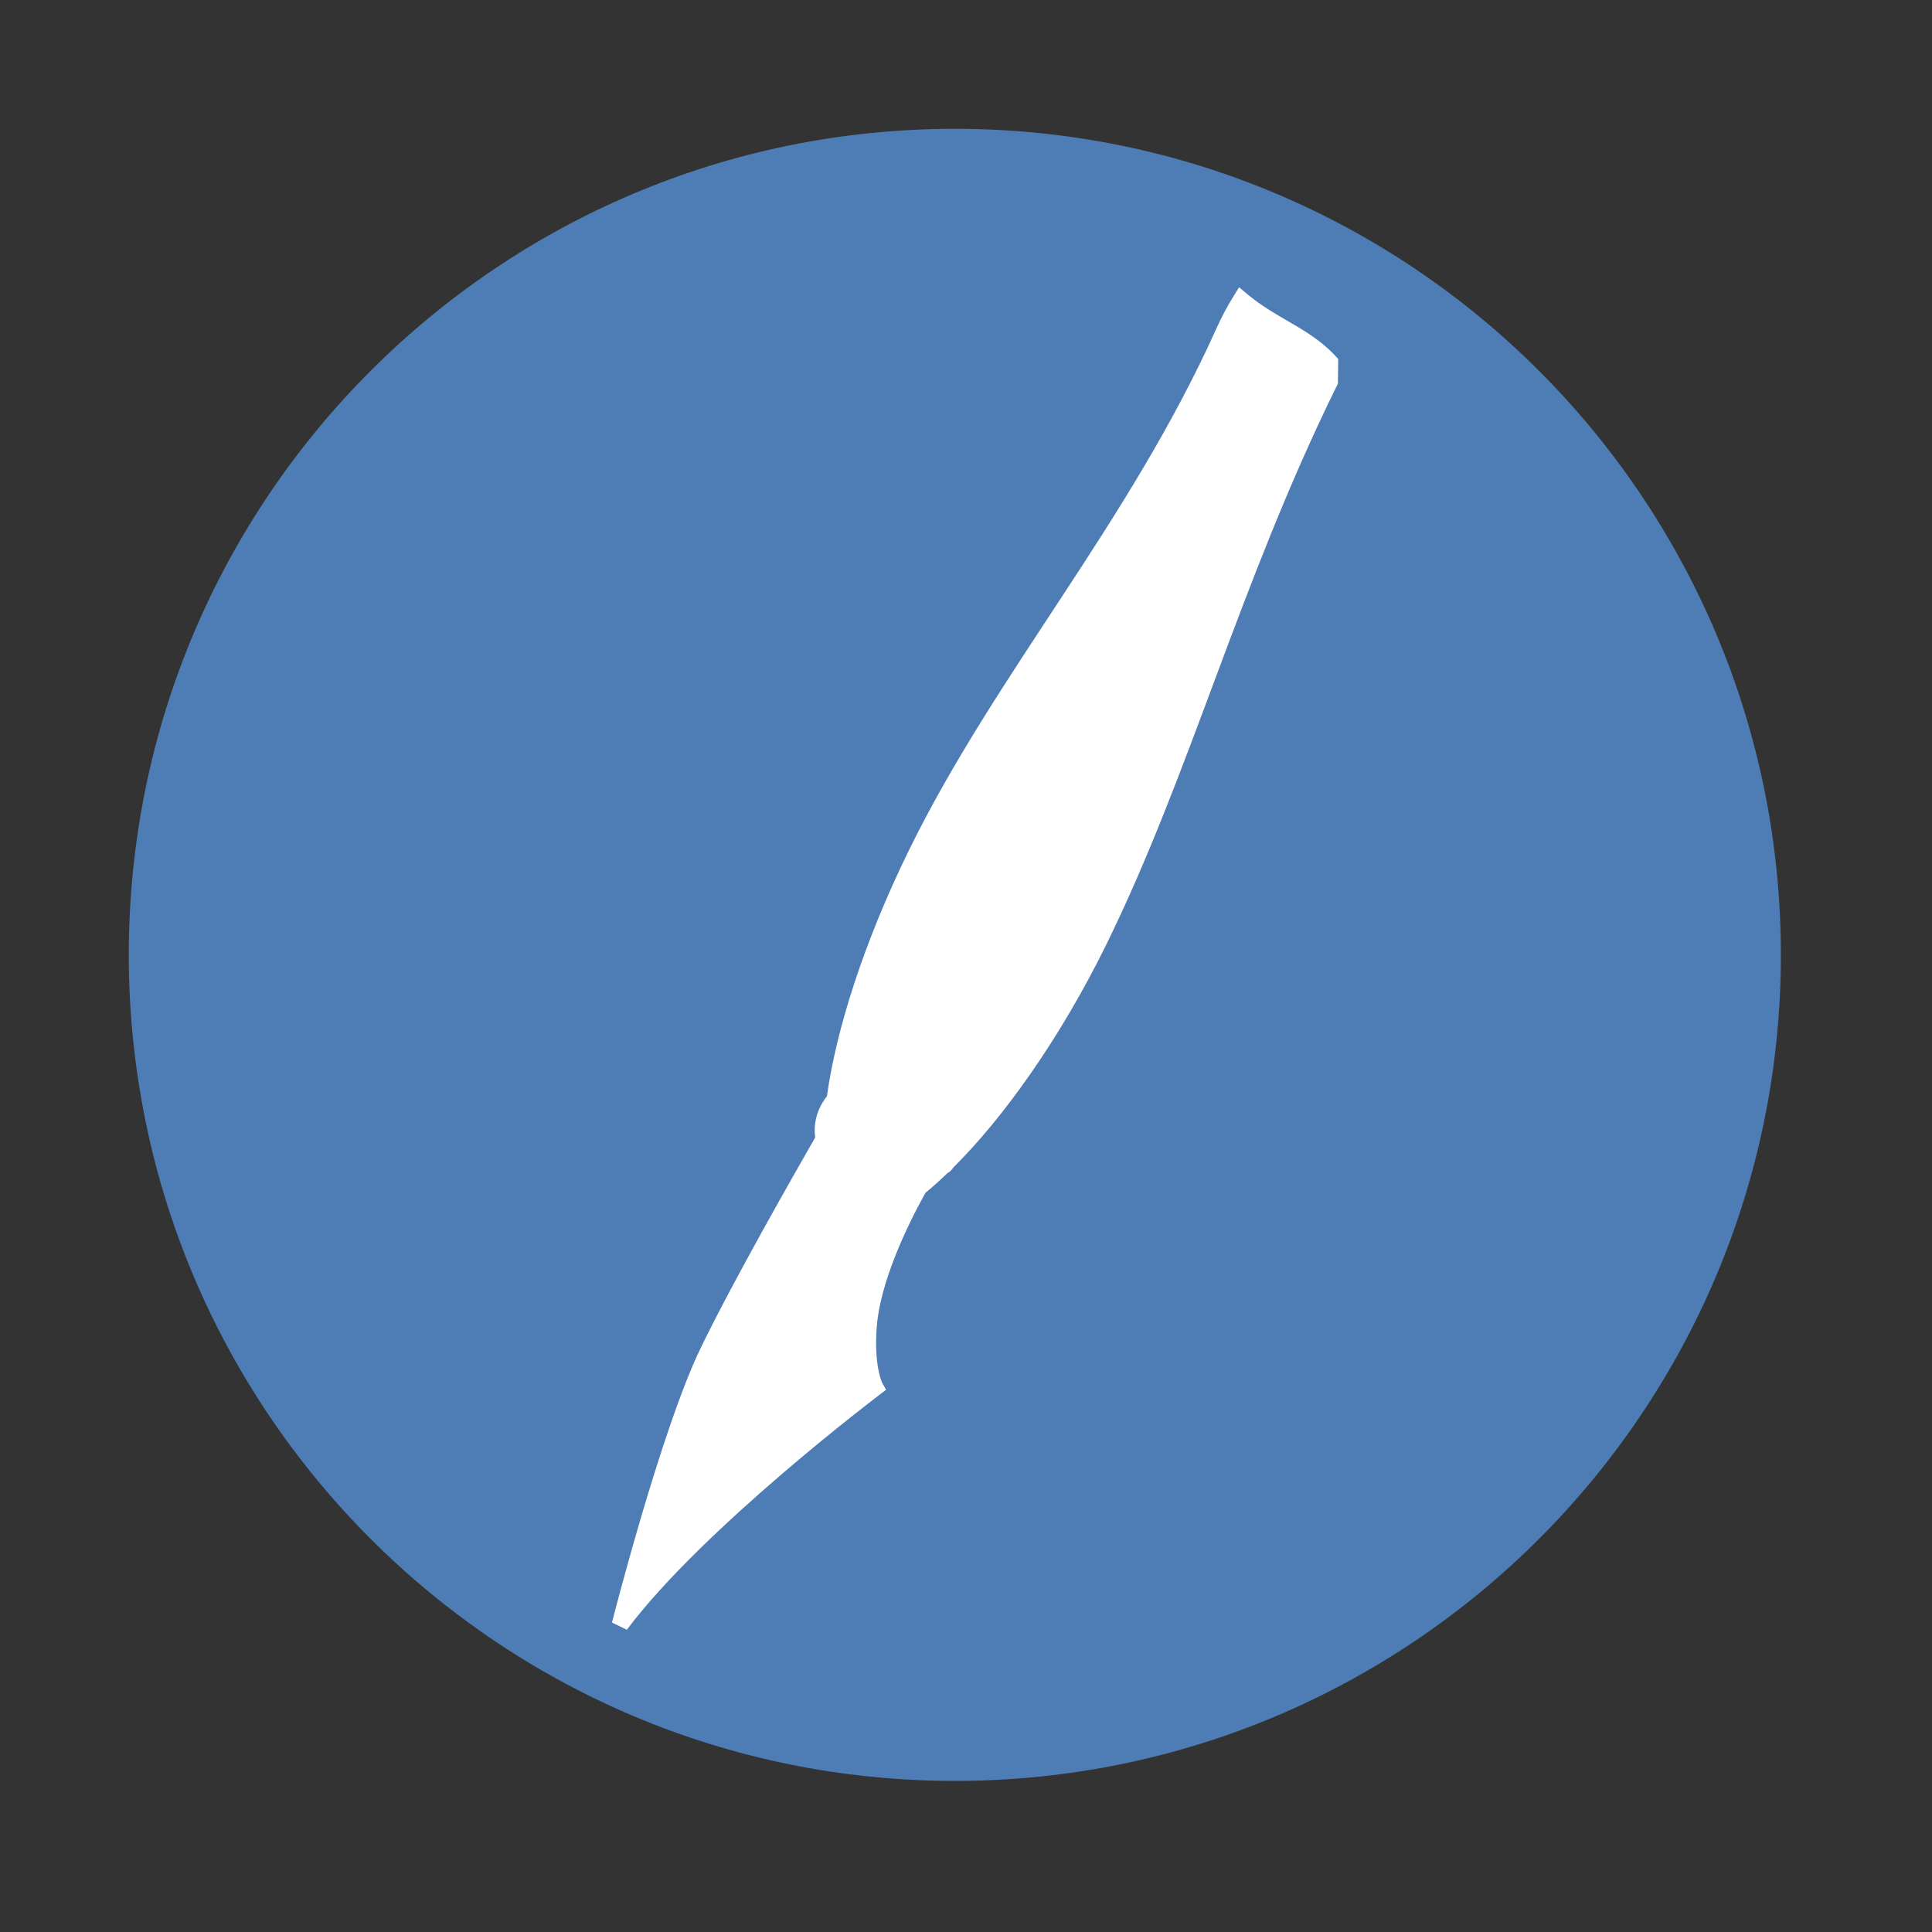 <?xml version="1.0" encoding="UTF-8" standalone="no"?>
<svg xmlns:dc="http://purl.org/dc/elements/1.1/" xmlns:cc="http://creativecommons.org/ns#" xmlns:rdf="http://www.w3.org/1999/02/22-rdf-syntax-ns#" xmlns:svg="http://www.w3.org/2000/svg" xmlns="http://www.w3.org/2000/svg" xmlns:sodipodi="http://sodipodi.sourceforge.net/DTD/sodipodi-0.dtd" xmlns:inkscape="http://www.inkscape.org/namespaces/inkscape" height="512" viewBox="0 0 512 512" width="512" version="1.1" id="svg2426" inkscape:version="0.91 r" sodipodi:docname="scribus.svg">
<rect x="0" y="0" width="512" height="512" fill="#333333" stroke="none"/>
<sodipodi:namedview pagecolor="#ffffff" bordercolor="#666666" borderopacity="1" objecttolerance="10" gridtolerance="10" guidetolerance="10" inkscape:pageopacity="0" inkscape:pageshadow="2" inkscape:window-width="640" inkscape:window-height="480" id="namedview2447" showgrid="false" inkscape:zoom="0.921875" inkscape:cx="299.63887" inkscape:cy="308.17588" inkscape:window-x="0" inkscape:window-y="0" inkscape:window-maximized="0" inkscape:current-layer="svg2426" />
<defs id="defs68">
<filter id="filter3174" color-interpolation-filters="sRGB">
<feGaussianBlur id="feGaussianBlur3176" stdDeviation="1.71" />
</filter>
<linearGradient id="linearGradient3393" gradientUnits="userSpaceOnUse" y1="92.54" gradientTransform="matrix(1.006 0 0 .994 627.81 52.174)" x2="0" y2="7.02">
<stop id="stop3750" />
<stop id="stop3752" stop-opacity="0.588" offset="1" />
</linearGradient>
<linearGradient id="linearGradient3406" gradientUnits="userSpaceOnUse" y1="81.5" gradientTransform="matrix(4.45 0 0 4.45 42.186 77.475)" x2="0" y2="6.28">
<stop id="stop8206" stop-color="#fff" />
<stop id="stop8208" stop-color="#50caff" stop-opacity="0" offset="1" />
</linearGradient>
</defs>
<path id="path8" fill-rule="evenodd" fill="#4e7db5" d="m471.95 253.05c0 120.9-98.006 218.91-218.91 218.91s-218.91-98.006-218.91-218.91 98.006-218.91 218.91-218.91 218.91 98.006 218.91 218.91" />
<path id="path3415" d="m 328.385,76.117 -1.344,2.156 c -1.912,3.036 -3.521,6.2 -4.781,9 -23.081,51.27 -58.43,91.284 -81.312,137.91 -12.072,24.595 -19.335,47.679 -21.812,65.344 -2.512,3.171 -3.641,7.073 -3.094,10.906 -5.559,9.711 -21.607,37.761 -30.312,55.719 -10.55,21.72 -23.55,72.84 -23.55,72.84 l 3.938,1.906 c 20.31,-27.06 67.15,-62.41 67.15,-62.41 l 1.562,-1.188 -0.969,-1.688 c 0,0 -0.461,-0.738 -0.969,-3.094 -0.508,-2.356 -0.957,-6.152 -0.562,-11.656 0.851,-11.883 7.878,-26.699 12.938,-35.781 1.991,-1.582 3.891,-3.345 5.938,-5.312 l 0.375,-0.156 0.281,-0.281 c 0.621,-0.602 0.829,-0.986 0.812,-0.969 13.106,-12.982 28.226,-34.024 40.5,-59.031 22.27,-45.35 35.1,-95.05 60.73,-147.34 l 0.656,-1.312 0.085,-6.549 c -7.18,-8.153 -16.025,-10.333 -24.305,-17.355 l -1.97,-1.656 z" inkscape:connector-curvature="0" style="color:#000000;fill:#ffffff" sodipodi:nodetypes="ccccccccccccsscccccccccccc" />
</svg>
